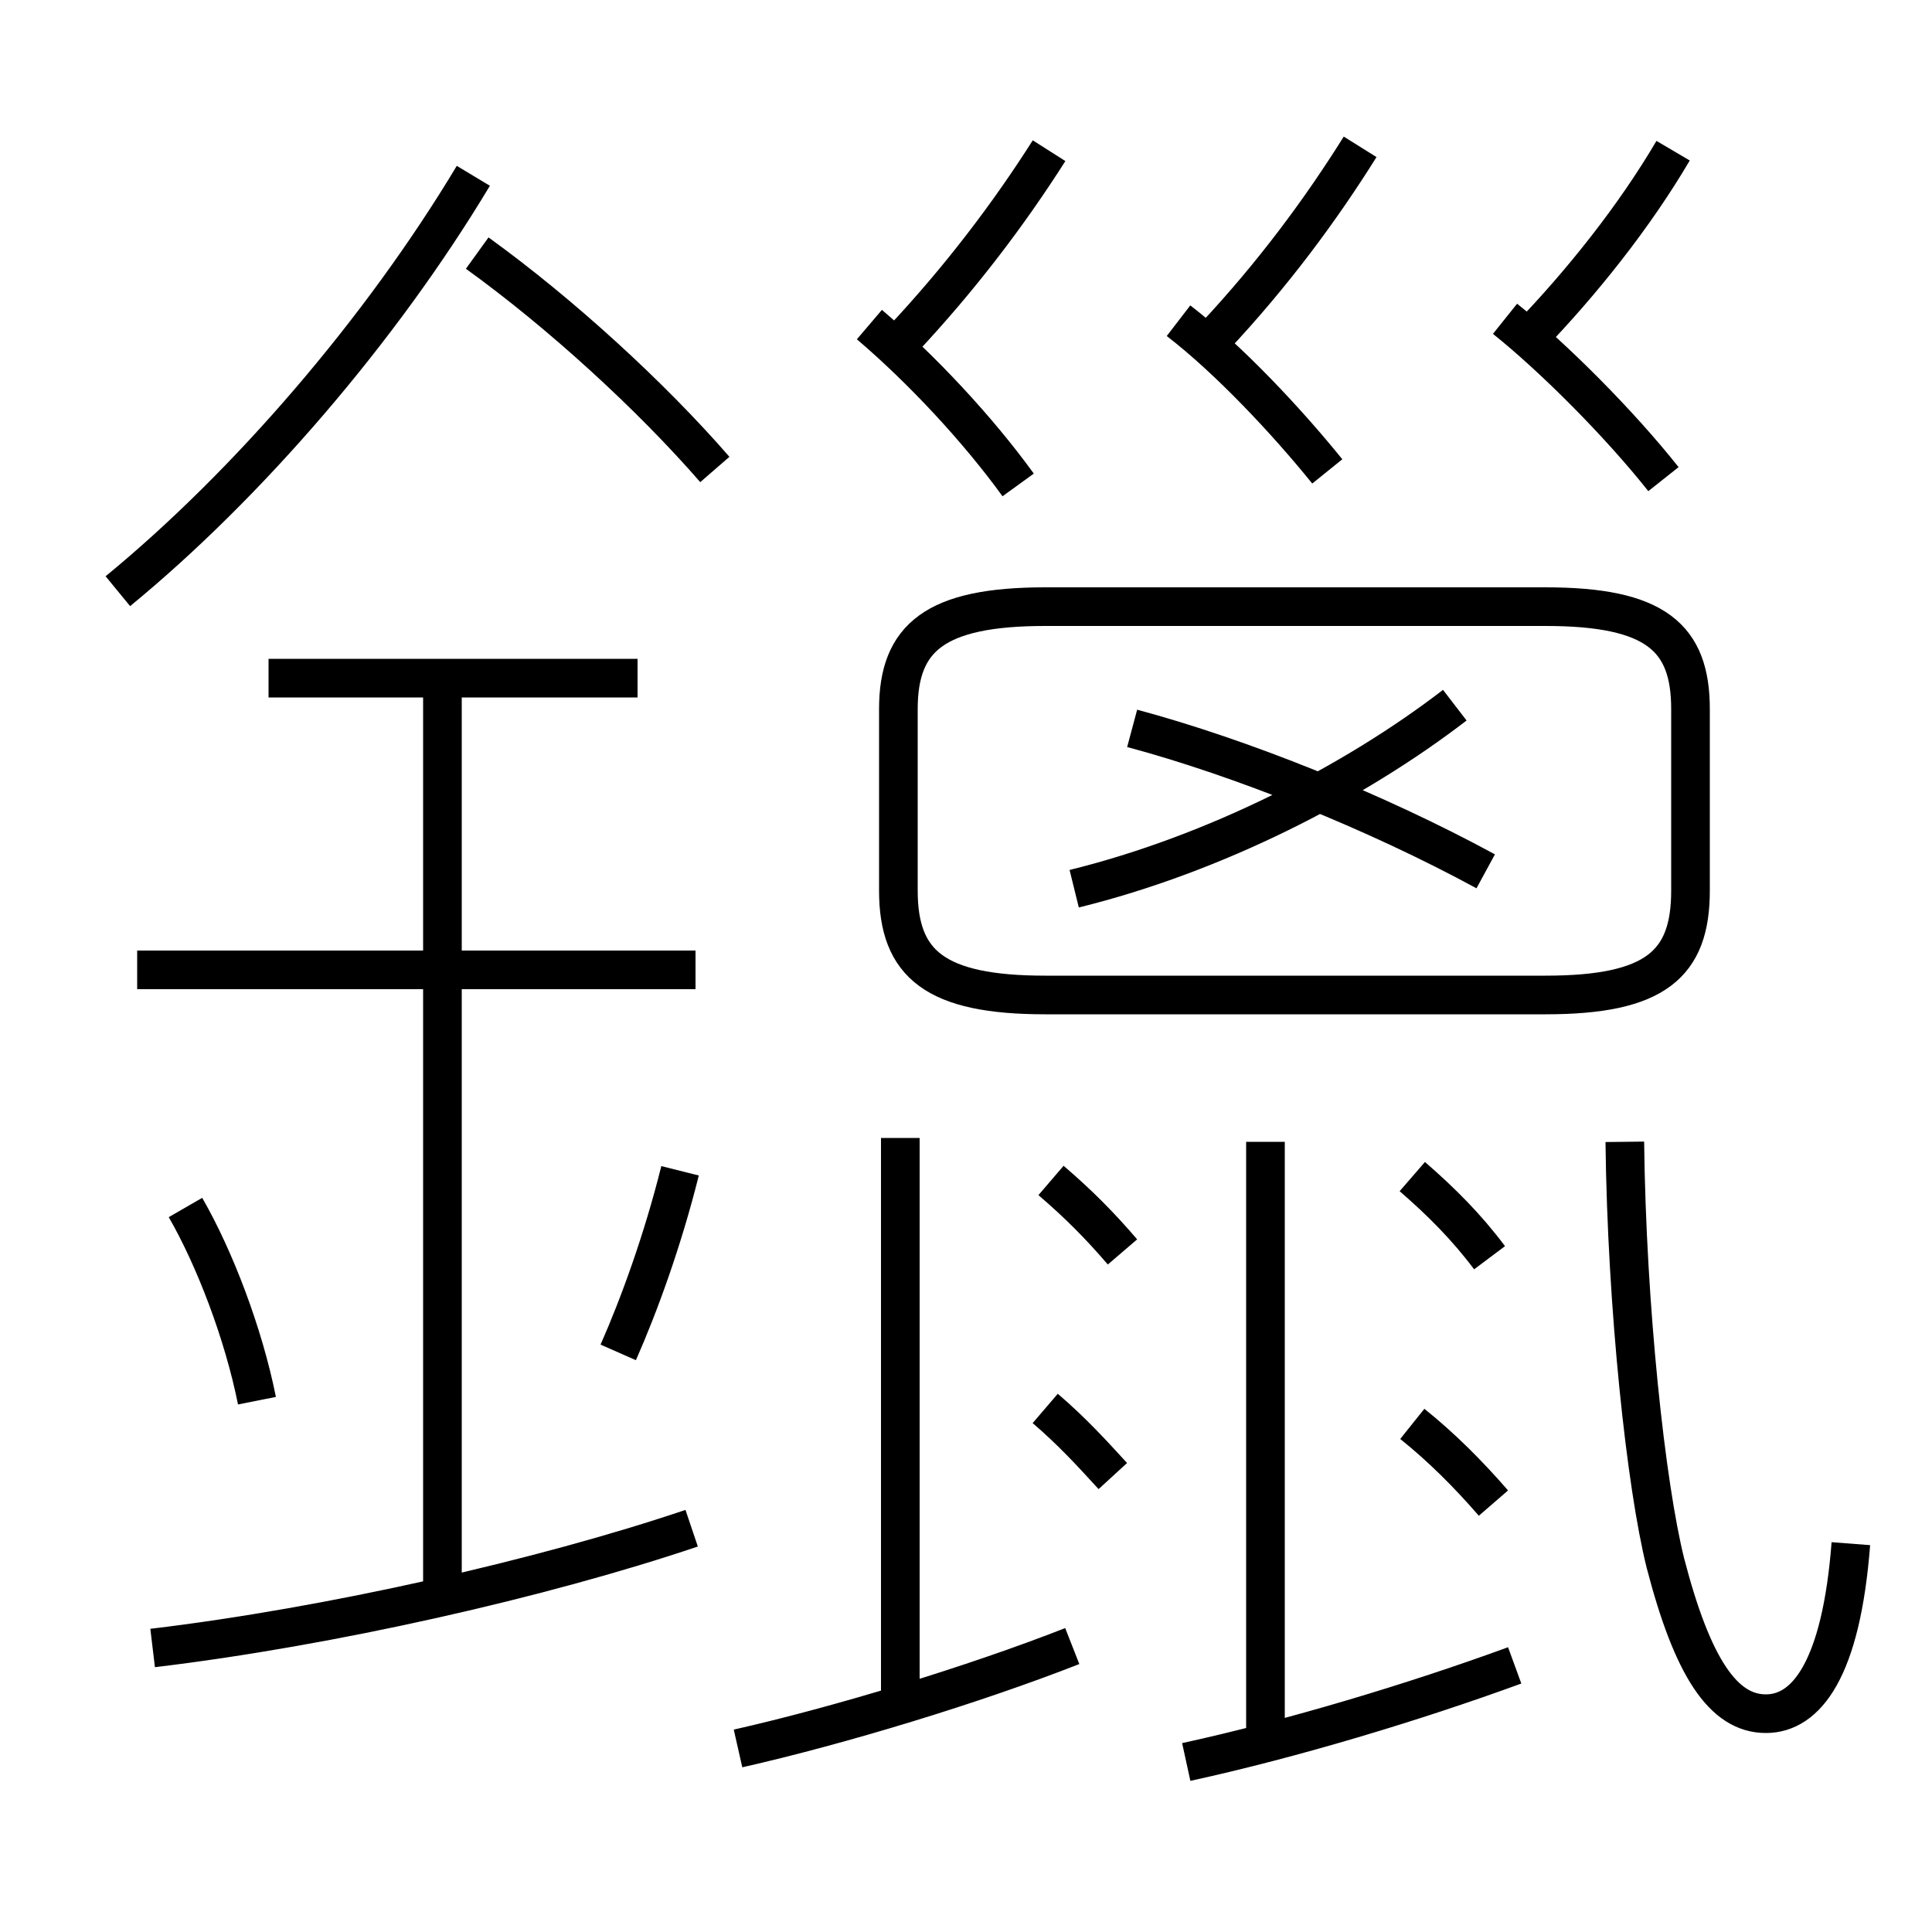 <?xml version='1.0' encoding='utf8'?>
<svg viewBox="0.0 -6.0 50.0 50.0" version="1.1" xmlns="http://www.w3.org/2000/svg">
<rect x="0.0" y="-6.0" width="50.0" height="50.0" fill="#808080" stroke="none"/>
<rect x="-1000" y="-1000" width="2000" height="2000" stroke="white" fill="white"/>
<g style="fill:white;stroke:#000000;  stroke-width:1">
<path d="M 43.75 -20.95 L 43.75 -25.65 C 43.75 -27.5 42.85 -28.3 40.0 -28.3 L 27.05 -28.3 C 24.2 -28.3 23.25 -27.5 23.25 -25.65 L 23.25 -20.95 C 23.25 -19.05 24.2 -18.25 27.05 -18.25 L 40.0 -18.25 C 42.85 -18.25 43.75 -19.05 43.75 -20.95 Z M 3.95 -1.35 C 8.55 -1.9 14.05 -3.15 17.9 -4.45 M 6.65 -7.75 C 6.3 -9.5 5.55 -11.45 4.8 -12.75 M 19.1 1.25 C 21.75 0.65 25.2 -0.4 27.75 -1.4 M 11.45 -2.9 L 11.45 -26.5 M 16.0 -9.0 C 16.55 -10.25 17.15 -11.9 17.6 -13.7 M 18.0 -18.9 L 3.55 -18.9 M 23.3 0.15 L 23.3 -14.55 M 30.7 1.6 C 33.45 1.0 36.6 0.05 39.2 -0.9 M 28.8 -5.8 C 28.25 -6.4 27.75 -6.95 27.05 -7.55 M 16.5 -26.45 L 6.95 -26.45 M 32.75 1.25 L 32.75 -14.45 M 29.05 -11.6 C 28.45 -12.3 27.9 -12.85 27.2 -13.45 M 3.05 -28.7 C 6.4 -31.45 9.85 -35.45 12.25 -39.45 M 38.65 -5.1 C 38.0 -5.85 37.3 -6.55 36.55 -7.15 M 38.55 -11.45 C 37.95 -12.25 37.3 -12.9 36.55 -13.55 M 18.5 -31.85 C 16.85 -33.75 14.5 -35.9 12.35 -37.45 M 47.9 -4.05 C 47.65 -0.8 46.75 0.35 45.7 0.35 C 44.6 0.35 43.8 -0.85 43.1 -3.55 C 42.6 -5.55 42.1 -10.15 42.05 -14.45 M 27.8 -21.0 C 31.45 -21.9 35.05 -23.75 37.65 -25.75 M 38.45 -21.45 C 35.6 -23.0 32.1 -24.4 29.3 -25.15 M 26.35 -31.45 C 25.3 -32.9 23.85 -34.45 22.5 -35.6 M 23.35 -35.2 C 24.85 -36.8 26.1 -38.45 27.15 -40.1 M 34.35 -31.8 C 33.3 -33.1 31.8 -34.7 30.5 -35.7 M 31.4 -35.25 C 32.95 -36.9 34.2 -38.6 35.2 -40.2 M 43.05 -31.6 C 41.9 -33.05 40.2 -34.75 38.95 -35.75 M 39.55 -35.25 C 40.95 -36.7 42.3 -38.4 43.3 -40.1" transform="translate(0.0 38.0)" />
</g>
</svg>